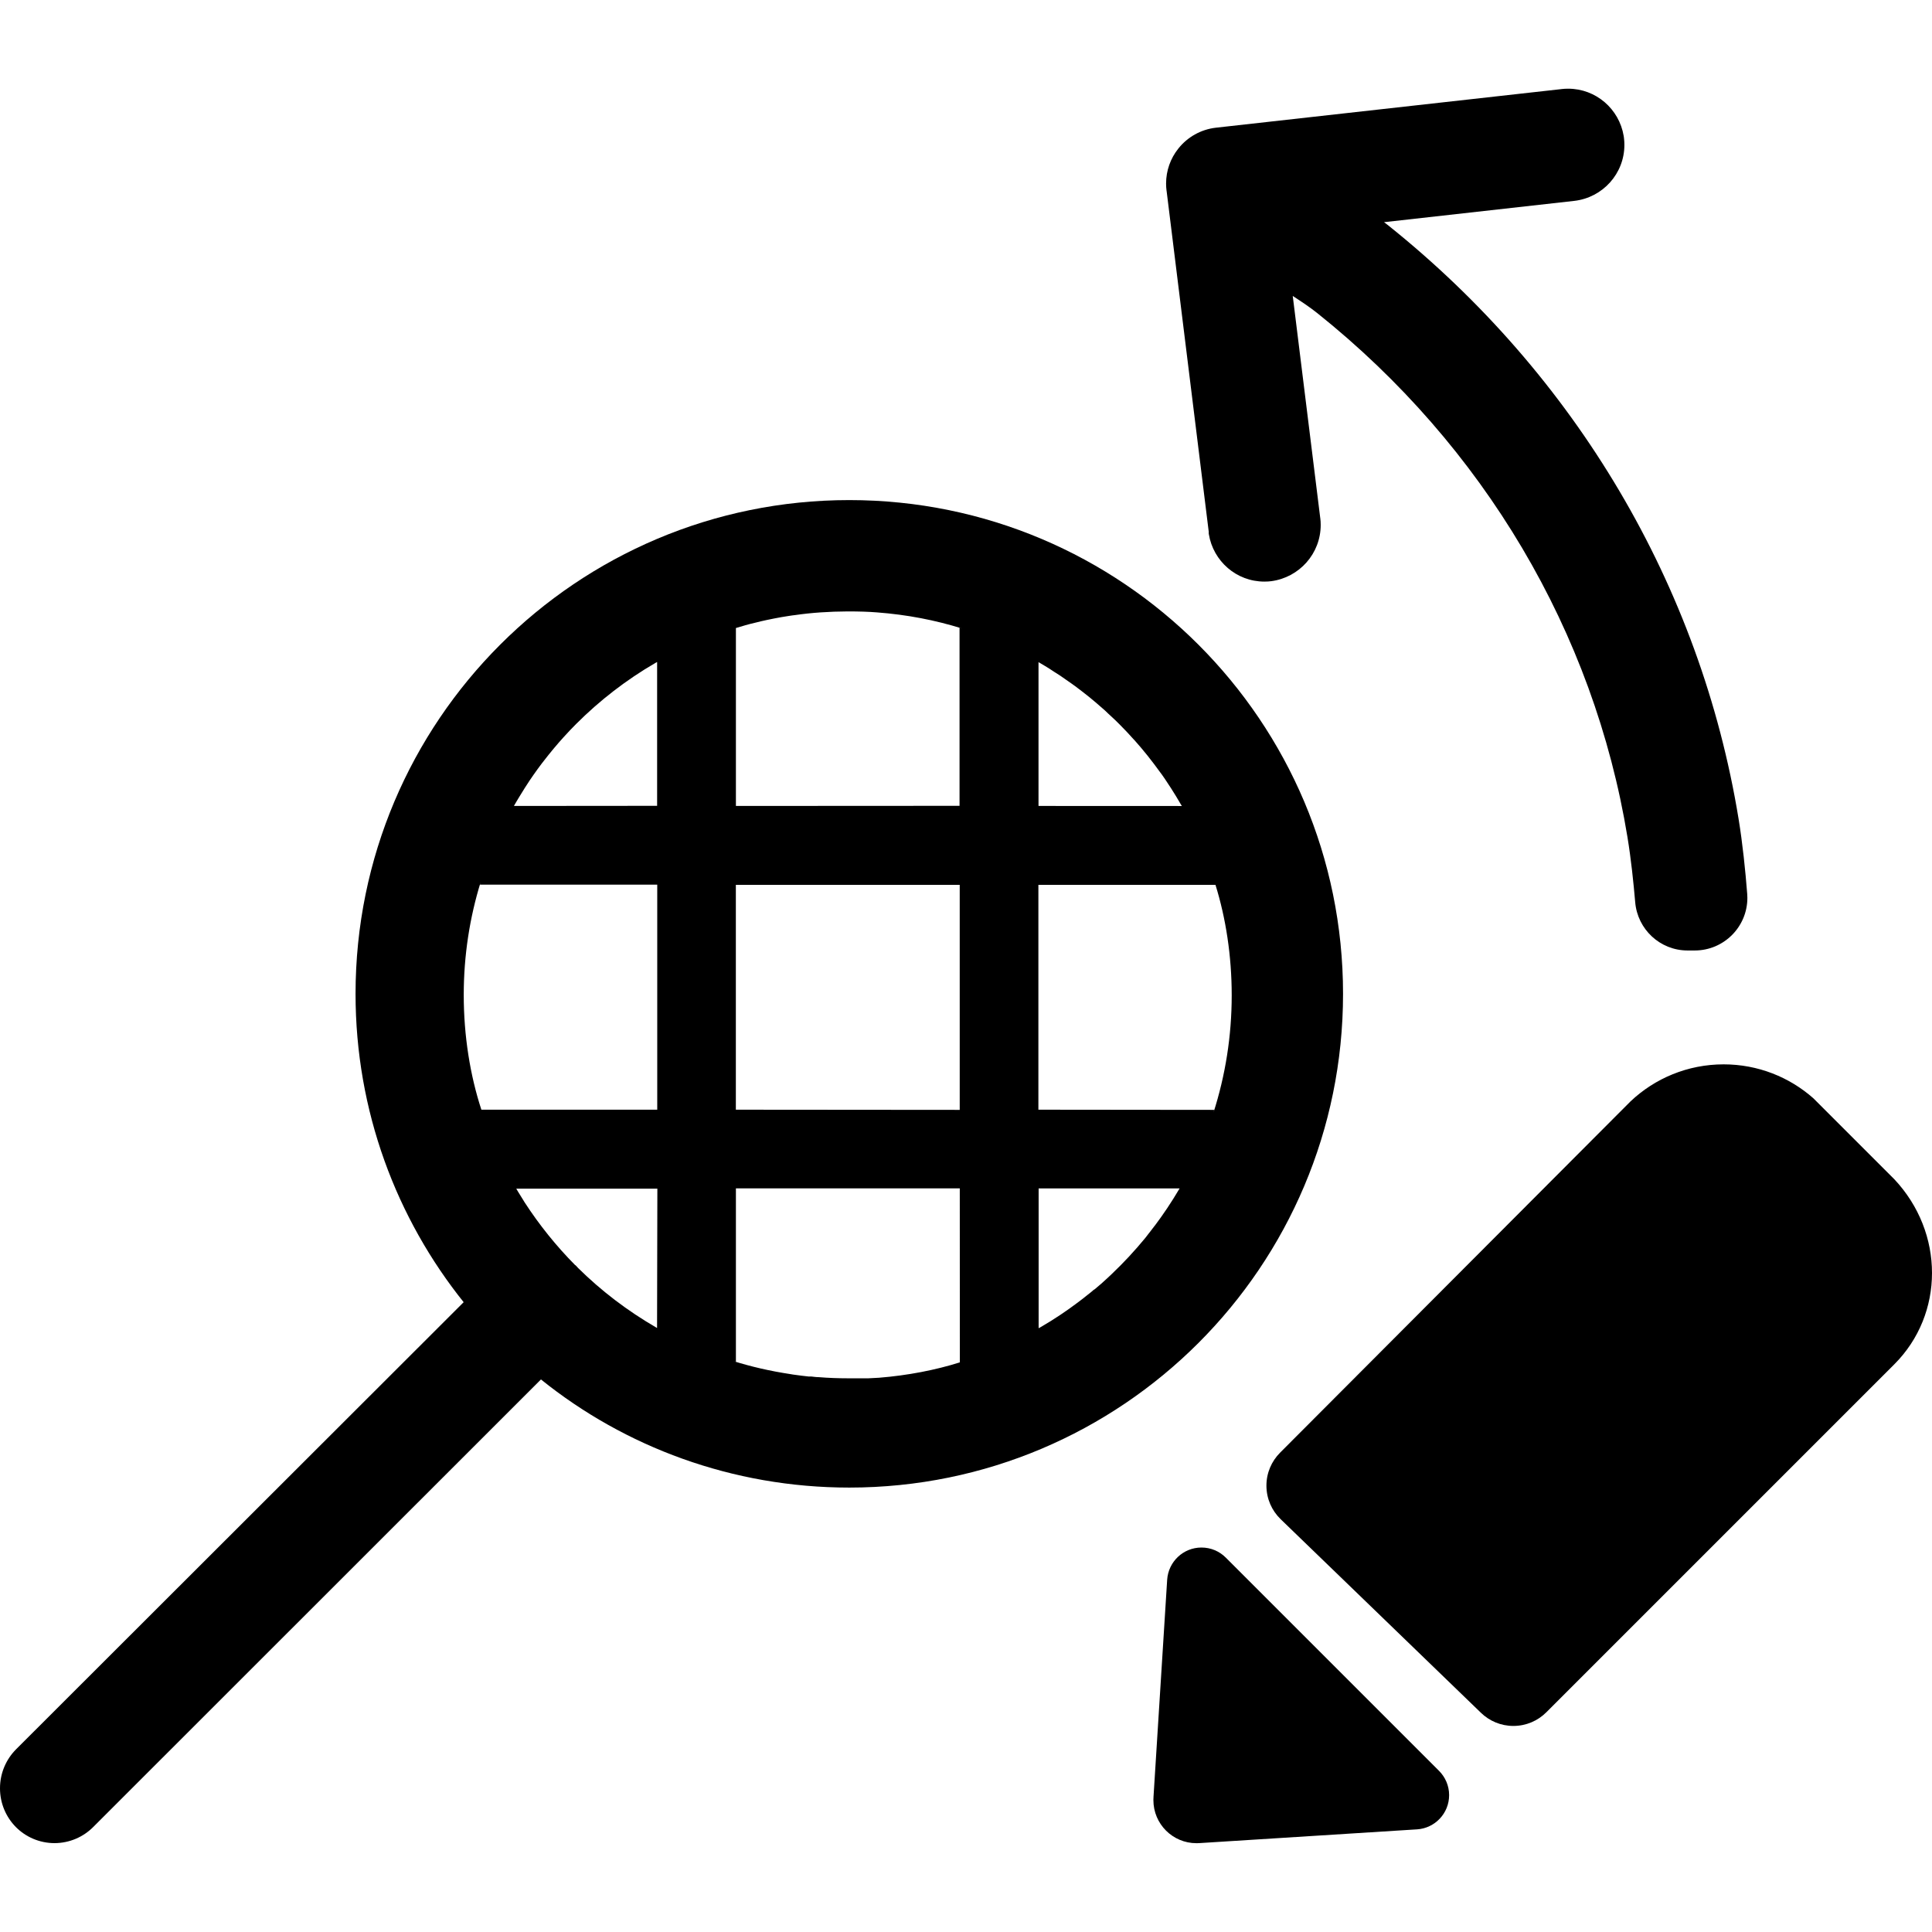 <!-- Generated by IcoMoon.io -->
<svg version="1.1" xmlns="http://www.w3.org/2000/svg" width="32" height="32" viewBox="0 0 32 32">
<title>dynamic_lookup_edit</title>
<path d="M0.904 30.528c0.25-0.001 0.477-0.103 0.64-0.267l7.416-7.413c1.386 1.116 3.168 1.791 5.107 1.791 4.517 0 8.178-3.661 8.178-8.178s-3.661-8.178-8.178-8.178c-4.517 0-8.178 3.661-8.178 8.178 0 1.939 0.675 3.721 1.803 5.123l-0.012-0.016-7.415 7.407c-0.164 0.166-0.265 0.393-0.265 0.645 0 0.249 0.099 0.475 0.261 0.64l-0-0c0.164 0.166 0.392 0.268 0.644 0.268 0 0 0 0 0 0h-0zM15.898 22.565c-0.398 0.126-0.863 0.217-1.342 0.255l-0.022 0.001-0.15 0.008h-0.073c-0.019 0-0.038 0-0.058 0h-0.075c-0.044 0-0.090 0-0.134 0-0.162 0-0.324-0.006-0.484-0.019-0.044 0-0.084-0.007-0.125-0.011h-0.044c-0.074-0.008-0.157-0.018-0.256-0.032l-0.035-0.006c-0.351-0.053-0.658-0.125-0.956-0.218l0.045 0.012v-2.872h3.708zM18.115 21.364c-0.033 0.028-0.064 0.056-0.1 0.082l-0.034 0.027-0.036 0.029q-0.049 0.038-0.096 0.073c-0.184 0.139-0.393 0.279-0.61 0.405l-0.030 0.016-0.006 0.003v-2.315h2.335c-0.138 0.234-0.271 0.431-0.413 0.62l0.012-0.017c-0.029 0.039-0.059 0.077-0.088 0.115-0.007 0.008-0.012 0.015-0.016 0.020-0.022 0.028-0.044 0.056-0.064 0.083-0.177 0.215-0.357 0.408-0.548 0.59l-0.003 0.003c-0.024 0.023-0.047 0.045-0.072 0.068l-0.108 0.098c-0.033 0.029-0.070 0.060-0.106 0.090zM10.883 21.996c-0.498-0.288-0.927-0.618-1.309-0.995l0.001 0.001c-0.009-0.011-0.018-0.021-0.028-0.031l-0-0-0.020-0.019v0.003c-0.313-0.316-0.594-0.665-0.838-1.041l-0.015-0.025c-0.031-0.049-0.061-0.097-0.090-0.145l-0.033-0.056h2.337zM7.973 18.38c-0.186-0.568-0.292-1.222-0.292-1.901 0-0.651 0.098-1.28 0.281-1.871l-0.012 0.045h2.936v3.727zM12.188 18.38v-3.724h3.708v3.727zM17.199 18.38v-3.724h2.933c0.171 0.547 0.269 1.177 0.269 1.829 0 0.678-0.106 1.331-0.302 1.943l0.012-0.045zM8.512 13.349c0.031-0.055 0.064-0.109 0.096-0.162 0.024-0.040 0.049-0.079 0.073-0.118l0.008-0.013c0.025-0.040 0.051-0.079 0.083-0.128 0.087-0.128 0.178-0.256 0.272-0.372 0.026-0.035 0.054-0.068 0.081-0.101l0.015-0.019c0.012-0.014 0.023-0.028 0.035-0.042l0.004-0.005c0.054-0.064 0.109-0.128 0.157-0.18 0.073-0.081 0.141-0.152 0.209-0.22 0.39-0.39 0.829-0.729 1.309-1.008l0.030-0.016v2.382zM12.189 13.349v-2.947c0.105-0.032 0.214-0.064 0.324-0.089 0.064-0.017 0.128-0.031 0.192-0.045l0.030-0.006 0.083-0.017c0.083-0.017 0.168-0.031 0.253-0.044 0.035-0.005 0.069-0.011 0.103-0.014 0.26-0.038 0.561-0.059 0.867-0.060h0c0.196 0 0.346 0.005 0.483 0.016 0.503 0.038 0.969 0.129 1.414 0.268l-0.045-0.012v2.948zM17.201 13.349v-2.382c0.035 0.020 0.070 0.040 0.108 0.064 0.052 0.031 0.104 0.064 0.155 0.099l0.018 0.011 0.081 0.052c0.064 0.044 0.131 0.091 0.195 0.136l0.026 0.019 0.020 0.014c0.075 0.055 0.145 0.111 0.205 0.158l0.033 0.026c0.071 0.058 0.149 0.124 0.237 0.202l0.027 0.024c0.064 0.064 0.141 0.128 0.227 0.216l0.019 0.019c0.077 0.077 0.152 0.157 0.225 0.239l0.012 0.012c0.076 0.086 0.152 0.174 0.223 0.264l0.020 0.026c0.029 0.037 0.058 0.074 0.086 0.111s0.055 0.074 0.082 0.111c0.064 0.083 0.124 0.175 0.198 0.289 0.028 0.043 0.054 0.085 0.080 0.128s0.049 0.081 0.071 0.12c0.005 0.010 0.010 0.019 0.016 0.027l-0-0.001 0.010 0.017z"></path>
<path d="M20.022 8.847c0.073 0.448 0.457 0.786 0.92 0.786 0.023 0 0.045-0.001 0.067-0.002l-0.003 0 0.051-0.005c0.464-0.062 0.818-0.456 0.818-0.932 0-0.038-0.002-0.076-0.007-0.113l0 0.004-0.456-3.683c0.143 0.093 0.278 0.182 0.406 0.284 2.757 2.202 4.582 5.284 5.138 8.68 0.060 0.367 0.1 0.752 0.128 1.077 0.038 0.449 0.411 0.799 0.866 0.8h0.12c0 0 0 0 0 0 0.481 0 0.872-0.39 0.872-0.872 0-0.024-0.001-0.048-0.003-0.072l0 0.003c-0.030-0.384-0.076-0.832-0.143-1.241-0.631-3.853-2.696-7.347-5.814-9.837-0.019-0.015-0.039-0.030-0.058-0.044l3.153-0.353c0.468-0.055 0.828-0.449 0.828-0.927 0-0.036-0.002-0.071-0.006-0.106l0 0.004c0-0.016-0.004-0.032-0.006-0.048-0.075-0.446-0.459-0.781-0.92-0.781-0.037 0-0.073 0.002-0.108 0.006l0.004-0-5.729 0.64c-0.253 0.029-0.472 0.157-0.62 0.342l-0.001 0.002-0.006 0.007c-0.124 0.156-0.199 0.357-0.199 0.575 0 0.041 0.003 0.082 0.008 0.121l-0-0.005 0.407 3.293 0.292 2.362c-0.003 0.012-0.001 0.022 0.001 0.033z"></path>
<path d="M21.211 25.162c-0.145-0.141-0.235-0.337-0.235-0.555 0-0.213 0.086-0.405 0.225-0.545l-0 0 5.807-5.821c0.401-0.379 0.944-0.612 1.541-0.612 0.569 0 1.089 0.212 1.485 0.561l-0.002-0.002 1.344 1.344c0.832 0.886 0.832 2.232 0 3.065l-5.764 5.764c-0.14 0.14-0.333 0.226-0.546 0.226-0.208 0-0.398-0.083-0.536-0.217l0 0z"></path>
<path d="M19.105 29.773l0.227-3.608c0.020-0.298 0.266-0.533 0.568-0.533 0.157 0 0.299 0.063 0.402 0.166v0l3.533 3.533c0.103 0.103 0.167 0.245 0.167 0.402 0 0.302-0.235 0.548-0.532 0.567l-0.002 0-3.608 0.228c-0.013 0.001-0.029 0.001-0.044 0.001-0.393 0-0.712-0.319-0.712-0.712 0-0.016 0-0.031 0.002-0.047l-0 0.002z"></path>
</svg>
